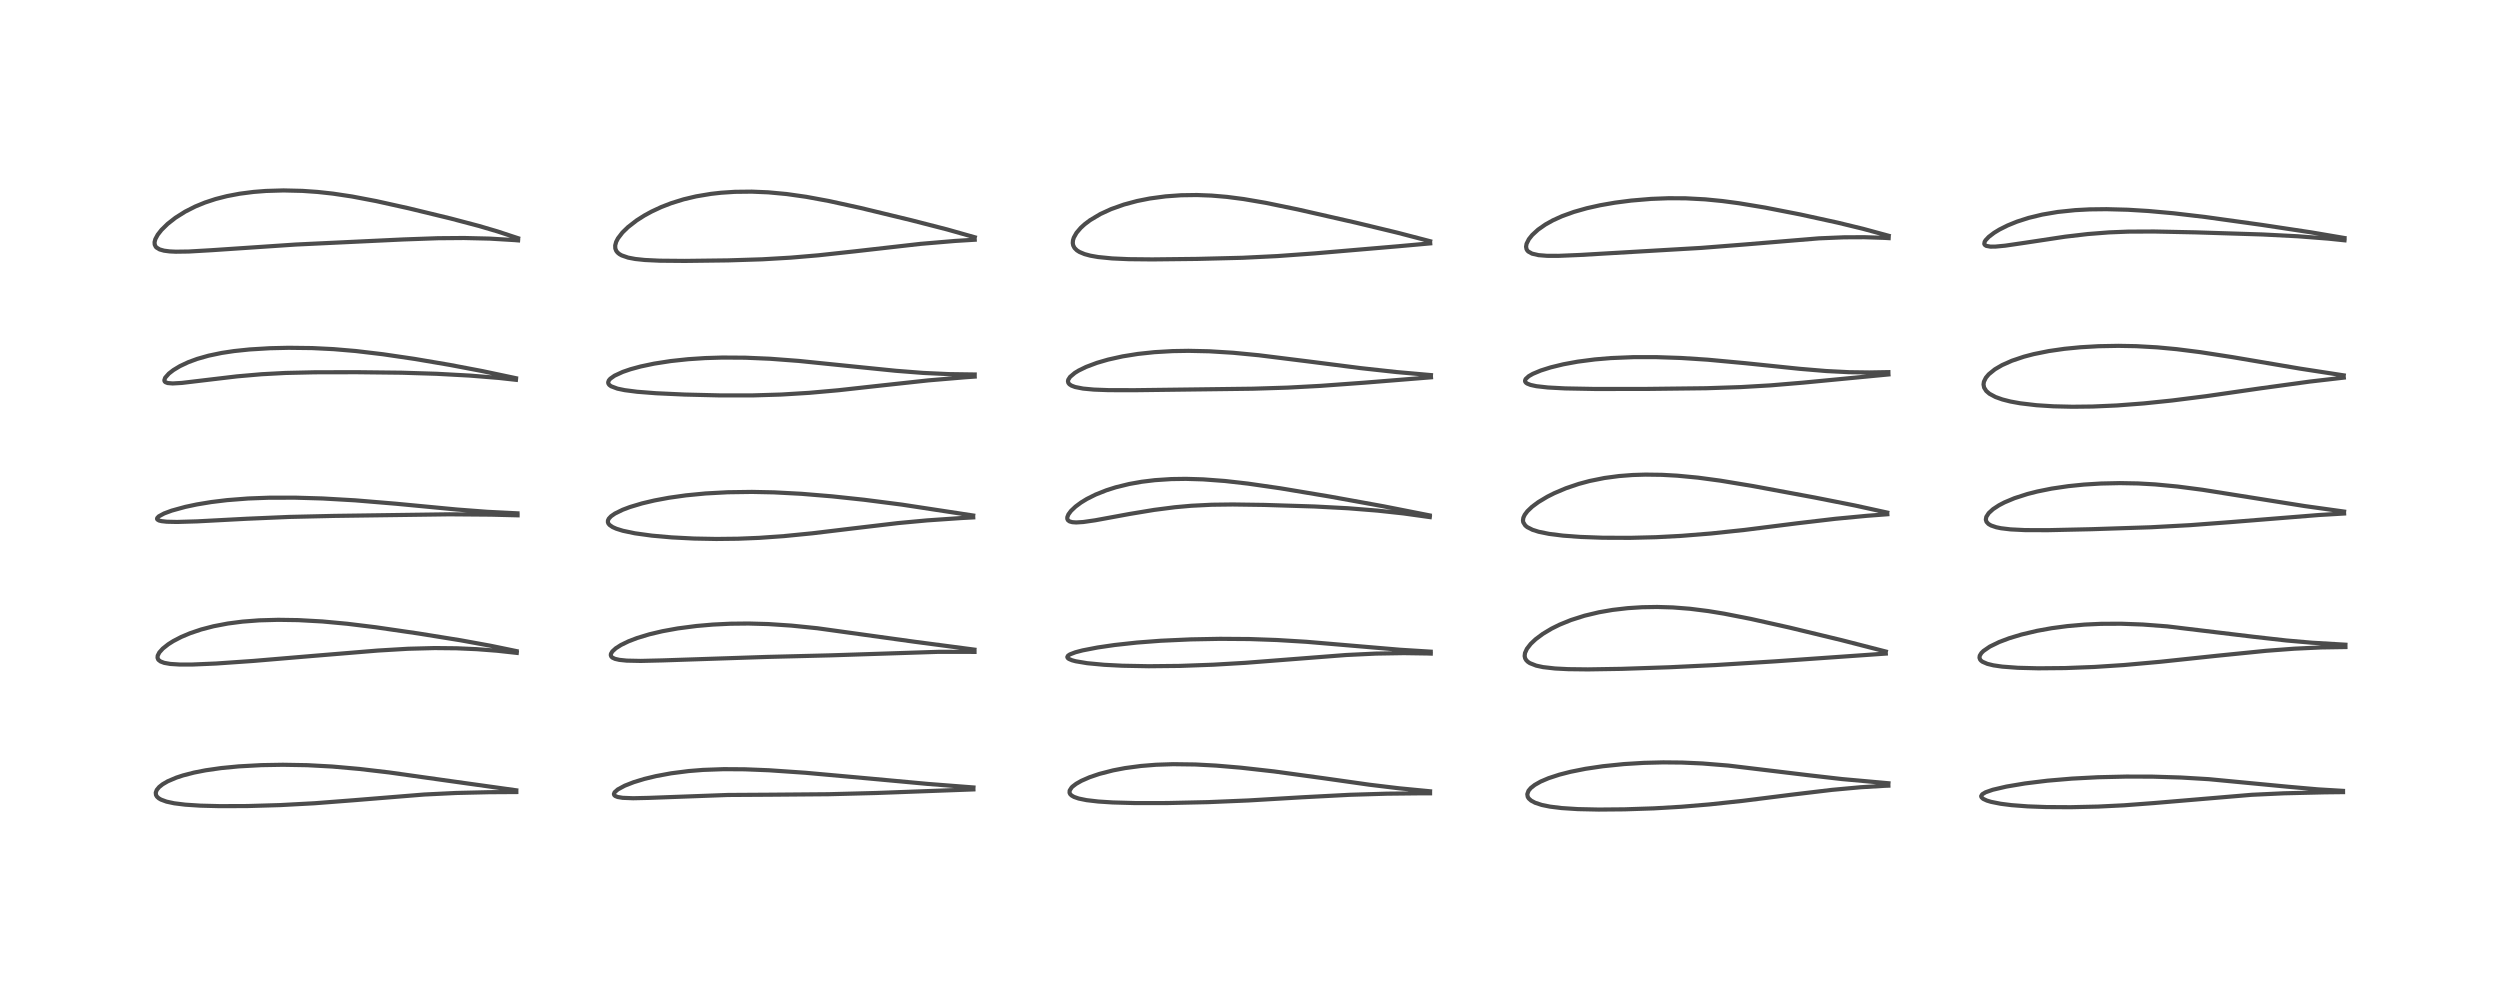 <?xml version="1.0" encoding="utf-8" standalone="no"?>
<!DOCTYPE svg PUBLIC "-//W3C//DTD SVG 1.1//EN"
  "http://www.w3.org/Graphics/SVG/1.1/DTD/svg11.dtd">
<!-- Created with matplotlib (https://matplotlib.org/) -->
<svg height="288pt" version="1.1" viewBox="0 0 720 288" width="720pt" xmlns="http://www.w3.org/2000/svg" xmlns:xlink="http://www.w3.org/1999/xlink">
 <defs>
  <style type="text/css">*{stroke-linecap:butt;stroke-linejoin:round;}</style>
 </defs>
 <g id="figure_1">
  <g id="patch_1">
   <path d="M 0 288 
L 720 288 
L 720 0 
L 0 0 
z
" style="fill:#ffffff;"/>
  </g>
  <g id="axes_1">
   <g id="line2d_1">
    <path clip-path="url(#pb41f6bf494)" d="M 148.678 227.603 
L 130.706 225.088 
L 112.047 222.457 
L 103.449 221.449 
L 95.673 220.76 
L 88.508 220.374 
L 81.46 220.252 
L 75.284 220.359 
L 68.762 220.714 
L 63.731 221.2 
L 59.179 221.854 
L 55.896 222.498 
L 52.714 223.32 
L 50.798 223.95 
L 48.304 225.014 
L 46.826 225.876 
L 45.839 226.66 
L 45.15 227.492 
L 44.856 228.276 
L 44.924 228.946 
L 45.204 229.432 
L 45.704 229.894 
L 46.358 230.282 
L 47.952 230.869 
L 50.172 231.347 
L 53.351 231.743 
L 57.668 232.026 
L 63.35 232.171 
L 71.23 232.14 
L 80.678 231.867 
L 90.576 231.337 
L 101.7 230.48 
L 122.149 228.823 
L 131.34 228.376 
L 140.826 228.153 
L 148.706 228.103 
L 148.706 228.103 
" style="fill:none;stroke:#000000;stroke-linecap:square;stroke-opacity:0.7;stroke-width:1.2;"/>
   </g>
   <g id="line2d_2">
    <path clip-path="url(#pb41f6bf494)" d="M 148.782 187.525 
L 141.286 185.976 
L 132.616 184.399 
L 120.515 182.443 
L 108.236 180.655 
L 100.009 179.644 
L 92.835 178.979 
L 85.89 178.595 
L 80.127 178.507 
L 74.671 178.657 
L 69.857 179.023 
L 65.619 179.573 
L 61.502 180.36 
L 57.945 181.287 
L 54.77 182.358 
L 52.203 183.439 
L 49.908 184.632 
L 48.452 185.552 
L 46.876 186.801 
L 45.884 187.906 
L 45.419 188.824 
L 45.368 189.425 
L 45.549 189.911 
L 45.657 190.054 
L 46.235 190.502 
L 47.313 190.909 
L 49.044 191.215 
L 51.818 191.39 
L 55.28 191.388 
L 62.291 191.089 
L 72.952 190.348 
L 90.289 188.888 
L 108.814 187.358 
L 117.515 186.844 
L 125.212 186.641 
L 131.51 186.706 
L 137.301 186.96 
L 143.124 187.406 
L 148.828 188.033 
L 148.828 188.033 
" style="fill:none;stroke:#000000;stroke-linecap:square;stroke-opacity:0.7;stroke-width:1.2;"/>
   </g>
   <g id="line2d_3">
    <path clip-path="url(#pb41f6bf494)" d="M 149.026 147.84 
L 140.283 147.399 
L 131.473 146.73 
L 114.072 145.076 
L 102.295 144.097 
L 92.887 143.558 
L 85.06 143.329 
L 77.499 143.34 
L 71.482 143.562 
L 65.385 144.037 
L 60.851 144.59 
L 56.722 145.271 
L 53.389 145.975 
L 49.473 147.053 
L 47.272 147.871 
L 45.734 148.705 
L 45.279 149.184 
L 45.23 149.427 
L 45.329 149.63 
L 45.783 149.901 
L 46.514 150.088 
L 48.039 150.256 
L 50.982 150.321 
L 56.778 150.152 
L 71.046 149.4 
L 83.316 148.874 
L 96.3 148.577 
L 129.411 148.121 
L 141.46 148.219 
L 149.062 148.411 
L 149.062 148.411 
" style="fill:none;stroke:#000000;stroke-linecap:square;stroke-opacity:0.7;stroke-width:1.2;"/>
   </g>
   <g id="line2d_4">
    <path clip-path="url(#pb41f6bf494)" d="M 148.6 108.922 
L 138.951 106.88 
L 129.443 105.074 
L 119.349 103.358 
L 110.255 102.02 
L 102.437 101.093 
L 96.049 100.55 
L 89.921 100.246 
L 83.127 100.164 
L 77.73 100.288 
L 71.862 100.641 
L 67.405 101.107 
L 63.84 101.646 
L 60.065 102.435 
L 56.77 103.372 
L 54.216 104.316 
L 51.822 105.444 
L 49.938 106.579 
L 48.634 107.588 
L 47.575 108.781 
L 47.325 109.511 
L 47.41 109.829 
L 47.636 110.063 
L 48.286 110.314 
L 49.72 110.434 
L 52.37 110.282 
L 58.707 109.526 
L 68.259 108.391 
L 75.333 107.777 
L 82.225 107.411 
L 90.697 107.219 
L 102.696 107.193 
L 115.709 107.341 
L 125.747 107.651 
L 135.311 108.169 
L 143.594 108.838 
L 148.595 109.387 
L 148.595 109.387 
" style="fill:none;stroke:#000000;stroke-linecap:square;stroke-opacity:0.7;stroke-width:1.2;"/>
   </g>
   <g id="line2d_5">
    <path clip-path="url(#pb41f6bf494)" d="M 149.196 68.6 
L 143.309 66.659 
L 137.968 65.085 
L 129.764 62.918 
L 117.731 59.998 
L 108.389 57.923 
L 101.411 56.593 
L 95.87 55.761 
L 91.462 55.279 
L 87.097 54.974 
L 81.646 54.844 
L 76.591 54.993 
L 73.008 55.275 
L 69.005 55.792 
L 65.358 56.485 
L 62.09 57.322 
L 59.026 58.331 
L 56.249 59.471 
L 53.318 60.958 
L 50.53 62.717 
L 48.274 64.482 
L 46.511 66.212 
L 45.426 67.596 
L 44.745 68.86 
L 44.518 69.716 
L 44.554 70.44 
L 44.863 71.07 
L 45.065 71.287 
L 45.977 71.837 
L 47.258 72.198 
L 48.874 72.406 
L 50.648 72.489 
L 54.362 72.437 
L 60.948 72.056 
L 85.136 70.429 
L 116.13 68.961 
L 126.152 68.606 
L 133.632 68.545 
L 141.043 68.72 
L 148.217 69.149 
L 149.211 69.231 
L 149.211 69.231 
" style="fill:none;stroke:#000000;stroke-linecap:square;stroke-opacity:0.7;stroke-width:1.2;"/>
   </g>
   <g id="line2d_6">
    <path clip-path="url(#pb41f6bf494)" d="M 280.358 226.786 
L 267.271 225.774 
L 250.606 224.236 
L 232.01 222.56 
L 221.451 221.835 
L 214.469 221.556 
L 208.456 221.517 
L 202.468 221.733 
L 198.345 222.064 
L 193.284 222.712 
L 188.944 223.516 
L 185.549 224.339 
L 182.507 225.269 
L 179.938 226.274 
L 177.928 227.359 
L 177.007 228.178 
L 176.806 228.68 
L 176.891 228.976 
L 177.183 229.249 
L 177.885 229.532 
L 179.325 229.773 
L 182.336 229.893 
L 186.876 229.789 
L 209.62 228.951 
L 221.781 228.876 
L 238.572 228.737 
L 252.355 228.381 
L 280.346 227.349 
L 280.346 227.349 
" style="fill:none;stroke:#000000;stroke-linecap:square;stroke-opacity:0.7;stroke-width:1.2;"/>
   </g>
   <g id="line2d_7">
    <path clip-path="url(#pb41f6bf494)" d="M 280.635 187.094 
L 263.381 184.822 
L 235.406 180.935 
L 227.919 180.172 
L 221.302 179.732 
L 215.586 179.575 
L 210.342 179.631 
L 205.288 179.876 
L 200.586 180.283 
L 195.187 180.988 
L 190.784 181.789 
L 187.035 182.674 
L 183.498 183.746 
L 181.036 184.689 
L 178.867 185.739 
L 177.36 186.698 
L 176.356 187.614 
L 175.953 188.291 
L 175.903 188.7 
L 176.074 189.12 
L 176.385 189.405 
L 177.132 189.753 
L 178.378 190.042 
L 180.504 190.26 
L 184.529 190.346 
L 190.814 190.195 
L 220.87 189.195 
L 239.352 188.734 
L 270.363 187.725 
L 280.662 187.745 
L 280.662 187.745 
" style="fill:none;stroke:#000000;stroke-linecap:square;stroke-opacity:0.7;stroke-width:1.2;"/>
   </g>
   <g id="line2d_8">
    <path clip-path="url(#pb41f6bf494)" d="M 280.28 148.467 
L 259.72 145.326 
L 248.853 143.929 
L 239.689 142.951 
L 230.816 142.216 
L 222.925 141.8 
L 216.547 141.669 
L 209.584 141.768 
L 203.192 142.115 
L 197.535 142.664 
L 192.659 143.352 
L 188.498 144.129 
L 184.938 144.97 
L 181.436 146.018 
L 179.328 146.811 
L 177.074 147.918 
L 175.983 148.68 
L 175.346 149.361 
L 175.091 149.894 
L 175.072 150.388 
L 175.217 150.773 
L 175.553 151.188 
L 176.436 151.799 
L 177.512 152.278 
L 179.39 152.864 
L 182.871 153.594 
L 187.748 154.265 
L 193.413 154.767 
L 199.88 155.1 
L 206.313 155.222 
L 212.553 155.151 
L 218.664 154.901 
L 225.822 154.393 
L 233.952 153.59 
L 245.419 152.211 
L 258.659 150.645 
L 267.012 149.87 
L 276.85 149.196 
L 280.293 149.011 
L 280.293 149.011 
" style="fill:none;stroke:#000000;stroke-linecap:square;stroke-opacity:0.7;stroke-width:1.2;"/>
   </g>
   <g id="line2d_9">
    <path clip-path="url(#pb41f6bf494)" d="M 280.716 107.849 
L 273.23 107.742 
L 265.881 107.402 
L 258.015 106.788 
L 246.335 105.607 
L 230.027 103.943 
L 221.775 103.321 
L 214.666 103.017 
L 208.083 102.975 
L 203.104 103.125 
L 198.182 103.448 
L 193.192 103.981 
L 188.409 104.724 
L 184.534 105.541 
L 181.583 106.343 
L 179.365 107.103 
L 176.998 108.193 
L 175.772 109.059 
L 175.345 109.56 
L 175.154 110.104 
L 175.211 110.465 
L 175.479 110.859 
L 176.005 111.248 
L 177.814 111.927 
L 179.914 112.365 
L 183.476 112.826 
L 188.943 113.253 
L 197.177 113.632 
L 207.321 113.875 
L 216.632 113.879 
L 224.997 113.628 
L 233.061 113.135 
L 241.428 112.392 
L 252.63 111.152 
L 267.316 109.551 
L 277.857 108.663 
L 280.711 108.461 
L 280.711 108.461 
" style="fill:none;stroke:#000000;stroke-linecap:square;stroke-opacity:0.7;stroke-width:1.2;"/>
   </g>
   <g id="line2d_10">
    <path clip-path="url(#pb41f6bf494)" d="M 280.738 68.337 
L 272.797 66.087 
L 262.313 63.392 
L 247.78 59.877 
L 238.753 57.897 
L 232.197 56.684 
L 226.56 55.883 
L 221.253 55.39 
L 216.515 55.192 
L 211.648 55.248 
L 207.702 55.505 
L 204.769 55.834 
L 200.489 56.552 
L 196.895 57.404 
L 193.309 58.519 
L 190.425 59.637 
L 187.642 60.936 
L 185.536 62.09 
L 183.355 63.479 
L 180.843 65.425 
L 179.272 66.956 
L 177.983 68.633 
L 177.456 69.653 
L 177.176 70.691 
L 177.209 71.564 
L 177.487 72.262 
L 177.864 72.742 
L 178.391 73.178 
L 179.039 73.55 
L 180.905 74.197 
L 182.954 74.586 
L 185.72 74.878 
L 190.003 75.08 
L 197.225 75.144 
L 209.644 74.99 
L 219.527 74.68 
L 227.747 74.201 
L 235.7 73.526 
L 246.269 72.376 
L 265.152 70.229 
L 275.077 69.39 
L 280.719 69.044 
L 280.719 69.044 
" style="fill:none;stroke:#000000;stroke-linecap:square;stroke-opacity:0.7;stroke-width:1.2;"/>
   </g>
   <g id="line2d_11">
    <path clip-path="url(#pb41f6bf494)" d="M 411.849 227.888 
L 402.93 227.027 
L 394.381 225.997 
L 381.362 224.149 
L 366.911 222.166 
L 357.324 221.089 
L 350.204 220.488 
L 344.238 220.169 
L 337.846 220.084 
L 332.908 220.25 
L 328.591 220.598 
L 324.013 221.21 
L 320.584 221.865 
L 316.613 222.888 
L 313.828 223.833 
L 311.462 224.865 
L 309.944 225.728 
L 308.885 226.537 
L 308.629 226.792 
L 308.059 227.681 
L 308.033 228.337 
L 308.229 228.729 
L 308.631 229.118 
L 309.332 229.519 
L 310.66 229.98 
L 312.936 230.445 
L 316.299 230.838 
L 320.457 231.105 
L 326.991 231.285 
L 336.108 231.278 
L 347.945 231.014 
L 359.547 230.529 
L 375.009 229.617 
L 388.744 228.902 
L 399.419 228.579 
L 409.698 228.468 
L 411.86 228.472 
L 411.86 228.472 
" style="fill:none;stroke:#000000;stroke-linecap:square;stroke-opacity:0.7;stroke-width:1.2;"/>
   </g>
   <g id="line2d_12">
    <path clip-path="url(#pb41f6bf494)" d="M 412.034 187.678 
L 403.196 187.126 
L 392.413 186.211 
L 376.24 184.838 
L 367.762 184.324 
L 359.869 184.045 
L 351.354 183.984 
L 342.944 184.142 
L 334.311 184.534 
L 327.422 185.058 
L 320.998 185.761 
L 316.144 186.47 
L 311.798 187.31 
L 309.731 187.851 
L 308.127 188.467 
L 307.584 188.836 
L 307.387 189.221 
L 307.498 189.498 
L 307.813 189.758 
L 308.715 190.149 
L 309.799 190.445 
L 313.125 191.003 
L 318.018 191.462 
L 323.221 191.728 
L 330.829 191.873 
L 339.788 191.781 
L 349.47 191.431 
L 358.635 190.896 
L 371.867 189.868 
L 387.663 188.642 
L 396.242 188.233 
L 404.312 188.098 
L 411.146 188.203 
L 412.063 188.235 
L 412.063 188.235 
" style="fill:none;stroke:#000000;stroke-linecap:square;stroke-opacity:0.7;stroke-width:1.2;"/>
   </g>
   <g id="line2d_13">
    <path clip-path="url(#pb41f6bf494)" d="M 411.752 148.437 
L 398.453 145.814 
L 382.912 142.997 
L 368.758 140.631 
L 359.412 139.278 
L 352.812 138.528 
L 346.498 138.058 
L 341.532 137.911 
L 337.349 137.974 
L 332.599 138.286 
L 328.806 138.748 
L 325.223 139.386 
L 321.33 140.344 
L 318.631 141.203 
L 315.508 142.449 
L 313.014 143.702 
L 311.324 144.734 
L 309.741 145.908 
L 308.453 147.133 
L 307.709 148.137 
L 307.389 148.929 
L 307.382 149.428 
L 307.576 149.83 
L 308.036 150.166 
L 308.826 150.388 
L 309.944 150.465 
L 311.97 150.341 
L 315.414 149.844 
L 325.341 148.017 
L 332.4 146.847 
L 338.404 146.077 
L 343.067 145.66 
L 348.982 145.365 
L 355.013 145.288 
L 364.134 145.416 
L 378.582 145.869 
L 388.246 146.378 
L 396.683 147.052 
L 404.172 147.862 
L 411.782 148.923 
L 411.782 148.923 
" style="fill:none;stroke:#000000;stroke-linecap:square;stroke-opacity:0.7;stroke-width:1.2;"/>
   </g>
   <g id="line2d_14">
    <path clip-path="url(#pb41f6bf494)" d="M 412.112 108.025 
L 402.222 107.154 
L 391.932 106.027 
L 376.761 104.085 
L 362.516 102.308 
L 355.126 101.593 
L 348.23 101.169 
L 342.28 101.041 
L 337.719 101.117 
L 332.475 101.421 
L 327.722 101.928 
L 323.31 102.635 
L 319.132 103.563 
L 315.916 104.5 
L 312.792 105.675 
L 310.632 106.731 
L 309.53 107.409 
L 308.181 108.547 
L 307.657 109.365 
L 307.572 109.793 
L 307.681 110.267 
L 308 110.673 
L 308.587 111.061 
L 309.65 111.462 
L 311.914 111.91 
L 315.056 112.203 
L 319.332 112.361 
L 326.836 112.376 
L 360.777 111.948 
L 370.854 111.634 
L 380.238 111.133 
L 392.951 110.21 
L 412.124 108.665 
L 412.124 108.665 
" style="fill:none;stroke:#000000;stroke-linecap:square;stroke-opacity:0.7;stroke-width:1.2;"/>
   </g>
   <g id="line2d_15">
    <path clip-path="url(#pb41f6bf494)" d="M 411.873 69.47 
L 402.456 67.015 
L 390.53 64.136 
L 373.789 60.326 
L 364.463 58.407 
L 358.171 57.329 
L 353.35 56.703 
L 348.924 56.326 
L 344.71 56.167 
L 340.138 56.233 
L 335.702 56.551 
L 331.141 57.164 
L 327.5 57.888 
L 323.725 58.901 
L 319.988 60.227 
L 316.882 61.657 
L 313.922 63.425 
L 312.362 64.607 
L 311.269 65.607 
L 310.039 67.047 
L 309.262 68.423 
L 309.019 69.206 
L 308.955 70.01 
L 309.084 70.692 
L 309.465 71.414 
L 310.14 72.089 
L 310.886 72.567 
L 312.364 73.185 
L 314.023 73.632 
L 316.237 74.024 
L 320.291 74.428 
L 325.079 74.64 
L 331.849 74.708 
L 344.781 74.565 
L 357.868 74.24 
L 367.868 73.75 
L 378.651 72.974 
L 402.607 70.93 
L 411.904 70.092 
L 411.904 70.092 
" style="fill:none;stroke:#000000;stroke-linecap:square;stroke-opacity:0.7;stroke-width:1.2;"/>
   </g>
   <g id="line2d_16">
    <path clip-path="url(#pb41f6bf494)" d="M 543.875 225.574 
L 530.505 224.372 
L 521.008 223.283 
L 497.746 220.481 
L 490.285 219.877 
L 484.452 219.616 
L 479.009 219.563 
L 473.451 219.702 
L 467.707 220.052 
L 461.656 220.67 
L 456.63 221.415 
L 452.322 222.274 
L 449.104 223.098 
L 446.001 224.113 
L 443.75 225.07 
L 442.021 226.044 
L 440.886 226.933 
L 440.216 227.73 
L 439.857 228.715 
L 439.985 229.487 
L 440.281 229.965 
L 440.964 230.577 
L 442.13 231.2 
L 444.037 231.826 
L 446.396 232.308 
L 449.729 232.722 
L 454.387 233.022 
L 460.431 233.153 
L 467.874 233.088 
L 476.358 232.805 
L 484.26 232.344 
L 492.276 231.675 
L 501.859 230.651 
L 515.857 228.887 
L 527.571 227.483 
L 535.85 226.725 
L 542.804 226.312 
L 543.858 226.271 
L 543.858 226.271 
" style="fill:none;stroke:#000000;stroke-linecap:square;stroke-opacity:0.7;stroke-width:1.2;"/>
   </g>
   <g id="line2d_17">
    <path clip-path="url(#pb41f6bf494)" d="M 543.119 187.643 
L 530.402 184.372 
L 515.385 180.744 
L 504.208 178.24 
L 496.546 176.736 
L 491.993 175.99 
L 486.696 175.323 
L 481.773 174.939 
L 477.277 174.806 
L 472.937 174.88 
L 468.8 175.147 
L 464.431 175.653 
L 460.514 176.33 
L 456.375 177.316 
L 452.412 178.578 
L 449.146 179.909 
L 446.839 181.054 
L 444.33 182.558 
L 442.238 184.12 
L 440.856 185.427 
L 439.752 186.849 
L 439.2 188.065 
L 439.098 188.942 
L 439.244 189.596 
L 439.565 190.143 
L 440.023 190.598 
L 440.6 190.984 
L 442.437 191.707 
L 444.4 192.13 
L 447.852 192.525 
L 451.636 192.717 
L 457.308 192.784 
L 467.02 192.629 
L 480.755 192.171 
L 494.098 191.532 
L 511.112 190.476 
L 543.113 188.234 
L 543.113 188.234 
" style="fill:none;stroke:#000000;stroke-linecap:square;stroke-opacity:0.7;stroke-width:1.2;"/>
   </g>
   <g id="line2d_18">
    <path clip-path="url(#pb41f6bf494)" d="M 543.521 147.623 
L 534.194 145.577 
L 522.59 143.279 
L 504.914 139.996 
L 495.464 138.429 
L 489.005 137.561 
L 483.034 136.993 
L 478.624 136.751 
L 473.918 136.687 
L 470.21 136.8 
L 466.269 137.104 
L 462.077 137.664 
L 457.793 138.529 
L 454.649 139.376 
L 450.986 140.619 
L 447.625 142.045 
L 445.623 143.055 
L 443.014 144.621 
L 441.242 145.938 
L 439.893 147.225 
L 439.116 148.261 
L 438.729 149.101 
L 438.613 149.892 
L 438.701 150.415 
L 439.269 151.33 
L 439.851 151.813 
L 441.36 152.581 
L 443.135 153.145 
L 446.131 153.757 
L 450.15 154.262 
L 455.083 154.63 
L 461.595 154.867 
L 469.449 154.899 
L 476.95 154.711 
L 484.236 154.329 
L 492.785 153.645 
L 502.509 152.61 
L 517.659 150.698 
L 528.633 149.408 
L 537.711 148.547 
L 543.555 148.105 
L 543.555 148.105 
" style="fill:none;stroke:#000000;stroke-linecap:square;stroke-opacity:0.7;stroke-width:1.2;"/>
   </g>
   <g id="line2d_19">
    <path clip-path="url(#pb41f6bf494)" d="M 543.855 107.173 
L 538.337 107.268 
L 532.516 107.19 
L 525.948 106.858 
L 518.319 106.22 
L 502.72 104.606 
L 491.799 103.591 
L 484.186 103.098 
L 477.055 102.857 
L 470.402 102.859 
L 463.876 103.128 
L 459.336 103.511 
L 454.371 104.156 
L 450.236 104.916 
L 446.591 105.806 
L 443.74 106.71 
L 441.464 107.664 
L 440.277 108.342 
L 439.385 109.158 
L 439.204 109.651 
L 439.273 109.957 
L 439.504 110.245 
L 439.819 110.465 
L 440.811 110.861 
L 442.483 111.224 
L 445.801 111.598 
L 450.75 111.861 
L 459.27 112.021 
L 473.938 112.014 
L 491.403 111.809 
L 501.388 111.48 
L 509.928 110.984 
L 519.279 110.2 
L 543.873 107.843 
L 543.873 107.843 
" style="fill:none;stroke:#000000;stroke-linecap:square;stroke-opacity:0.7;stroke-width:1.2;"/>
   </g>
   <g id="line2d_20">
    <path clip-path="url(#pb41f6bf494)" d="M 543.938 67.903 
L 536.519 65.887 
L 529.237 64.118 
L 518.482 61.765 
L 508.362 59.786 
L 500.755 58.526 
L 496.016 57.896 
L 491.092 57.412 
L 485.473 57.114 
L 480.578 57.088 
L 475.528 57.281 
L 469.755 57.766 
L 465.117 58.367 
L 460.861 59.108 
L 457.001 59.971 
L 453.252 61.037 
L 449.89 62.252 
L 447.242 63.451 
L 445.085 64.654 
L 442.966 66.133 
L 441.282 67.675 
L 440.316 68.883 
L 439.651 70.205 
L 439.508 71.048 
L 439.639 71.746 
L 439.863 72.137 
L 440.148 72.442 
L 441.236 73.049 
L 443.1 73.481 
L 445.532 73.675 
L 448.814 73.685 
L 454.981 73.431 
L 489.975 71.394 
L 502.565 70.406 
L 523.872 68.641 
L 531.082 68.344 
L 536.903 68.316 
L 542.529 68.499 
L 543.933 68.579 
L 543.933 68.579 
" style="fill:none;stroke:#000000;stroke-linecap:square;stroke-opacity:0.7;stroke-width:1.2;"/>
   </g>
   <g id="line2d_21">
    <path clip-path="url(#pb41f6bf494)" d="M 674.774 227.767 
L 667.578 227.337 
L 658.938 226.579 
L 636.161 224.404 
L 628.176 223.927 
L 619.98 223.674 
L 612.392 223.653 
L 604.174 223.846 
L 596.697 224.239 
L 589.673 224.836 
L 583.198 225.631 
L 577.846 226.532 
L 573.922 227.449 
L 571.853 228.173 
L 570.895 228.747 
L 570.577 229.279 
L 570.671 229.622 
L 571.147 230.063 
L 572.217 230.564 
L 573.441 230.935 
L 576.212 231.488 
L 579.299 231.879 
L 583.947 232.234 
L 589.309 232.433 
L 596.329 232.474 
L 604.286 232.293 
L 611.709 231.928 
L 620.306 231.282 
L 648.514 228.9 
L 657.769 228.47 
L 669.501 228.191 
L 674.8 228.129 
L 674.8 228.129 
" style="fill:none;stroke:#000000;stroke-linecap:square;stroke-opacity:0.7;stroke-width:1.2;"/>
   </g>
   <g id="line2d_22">
    <path clip-path="url(#pb41f6bf494)" d="M 675.483 185.672 
L 665.821 185.099 
L 658.509 184.463 
L 649.138 183.406 
L 624.192 180.399 
L 617.143 179.862 
L 610.882 179.633 
L 605.117 179.663 
L 600.388 179.88 
L 595.439 180.313 
L 590.909 180.914 
L 586.705 181.672 
L 582.196 182.739 
L 578.634 183.818 
L 575.771 184.901 
L 573.067 186.219 
L 571.234 187.477 
L 570.625 188.088 
L 570.174 188.827 
L 570.089 189.437 
L 570.284 189.96 
L 570.553 190.273 
L 570.982 190.595 
L 572.357 191.19 
L 574.13 191.622 
L 576.64 191.987 
L 581.132 192.323 
L 587.015 192.473 
L 594.769 192.402 
L 603.141 192.084 
L 611.719 191.528 
L 622.112 190.598 
L 638.563 188.849 
L 652.645 187.429 
L 660.751 186.822 
L 668.471 186.46 
L 675.491 186.347 
L 675.491 186.347 
" style="fill:none;stroke:#000000;stroke-linecap:square;stroke-opacity:0.7;stroke-width:1.2;"/>
   </g>
   <g id="line2d_23">
    <path clip-path="url(#pb41f6bf494)" d="M 675.097 147.329 
L 663.726 145.744 
L 651.224 143.75 
L 634.318 141.056 
L 627.163 140.123 
L 620.681 139.508 
L 615.753 139.231 
L 610.522 139.136 
L 605.048 139.255 
L 600.169 139.556 
L 595.653 140.014 
L 590.854 140.722 
L 586.734 141.554 
L 583.893 142.279 
L 580.161 143.483 
L 577.32 144.675 
L 575.688 145.528 
L 573.996 146.639 
L 572.759 147.766 
L 572.056 148.852 
L 571.915 149.648 
L 572.116 150.294 
L 572.685 150.907 
L 573.444 151.349 
L 574.934 151.853 
L 576.307 152.137 
L 579.033 152.462 
L 583.225 152.669 
L 589.803 152.69 
L 602.32 152.41 
L 619.415 151.852 
L 630.75 151.243 
L 642.45 150.364 
L 667.771 148.328 
L 675.099 147.894 
L 675.099 147.894 
" style="fill:none;stroke:#000000;stroke-linecap:square;stroke-opacity:0.7;stroke-width:1.2;"/>
   </g>
   <g id="line2d_24">
    <path clip-path="url(#pb41f6bf494)" d="M 674.996 108.104 
L 662.434 106.167 
L 642.946 102.855 
L 633.715 101.425 
L 626.888 100.561 
L 621.267 100.035 
L 615.241 99.697 
L 610.086 99.603 
L 604.381 99.708 
L 599.207 100.005 
L 594.576 100.457 
L 590.058 101.108 
L 585.68 101.992 
L 582.901 102.724 
L 579.459 103.88 
L 576.598 105.151 
L 574.527 106.364 
L 572.76 107.796 
L 571.927 108.79 
L 571.373 109.926 
L 571.254 110.731 
L 571.431 111.643 
L 572.04 112.602 
L 572.967 113.402 
L 574.719 114.344 
L 576.705 115.052 
L 578.988 115.633 
L 581.822 116.15 
L 586.535 116.705 
L 591.393 117.016 
L 596.88 117.144 
L 602.681 117.079 
L 609.65 116.773 
L 617.442 116.181 
L 625.517 115.346 
L 635.461 114.087 
L 651.07 111.833 
L 665.278 109.887 
L 675.016 108.756 
L 675.016 108.756 
" style="fill:none;stroke:#000000;stroke-linecap:square;stroke-opacity:0.7;stroke-width:1.2;"/>
   </g>
   <g id="line2d_25">
    <path clip-path="url(#pb41f6bf494)" d="M 675.21 68.548 
L 665.633 66.922 
L 651.435 64.772 
L 635.04 62.487 
L 625.98 61.423 
L 618.706 60.765 
L 612.795 60.405 
L 606.658 60.241 
L 601.794 60.301 
L 597.666 60.519 
L 592.626 61.043 
L 588.164 61.801 
L 584.227 62.757 
L 580.9 63.827 
L 578.191 64.928 
L 575.803 66.129 
L 574.3 67.048 
L 572.779 68.203 
L 571.864 69.167 
L 571.578 69.638 
L 571.472 70.234 
L 571.627 70.544 
L 572.049 70.814 
L 573.228 71.028 
L 574.648 71.022 
L 577.492 70.753 
L 583.226 69.912 
L 594.798 68.162 
L 601.271 67.405 
L 607.4 66.926 
L 612.943 66.707 
L 620.343 66.672 
L 632.281 66.917 
L 651.586 67.526 
L 661.783 68.047 
L 670.504 68.719 
L 675.222 69.208 
L 675.222 69.208 
" style="fill:none;stroke:#000000;stroke-linecap:square;stroke-opacity:0.7;stroke-width:1.2;"/>
   </g>
  </g>
 </g>
 <defs>
  <clipPath id="pb41f6bf494">
   <rect height="262.08" width="694.08" x="12.96" y="12.96"/>
  </clipPath>
 </defs>
</svg>
